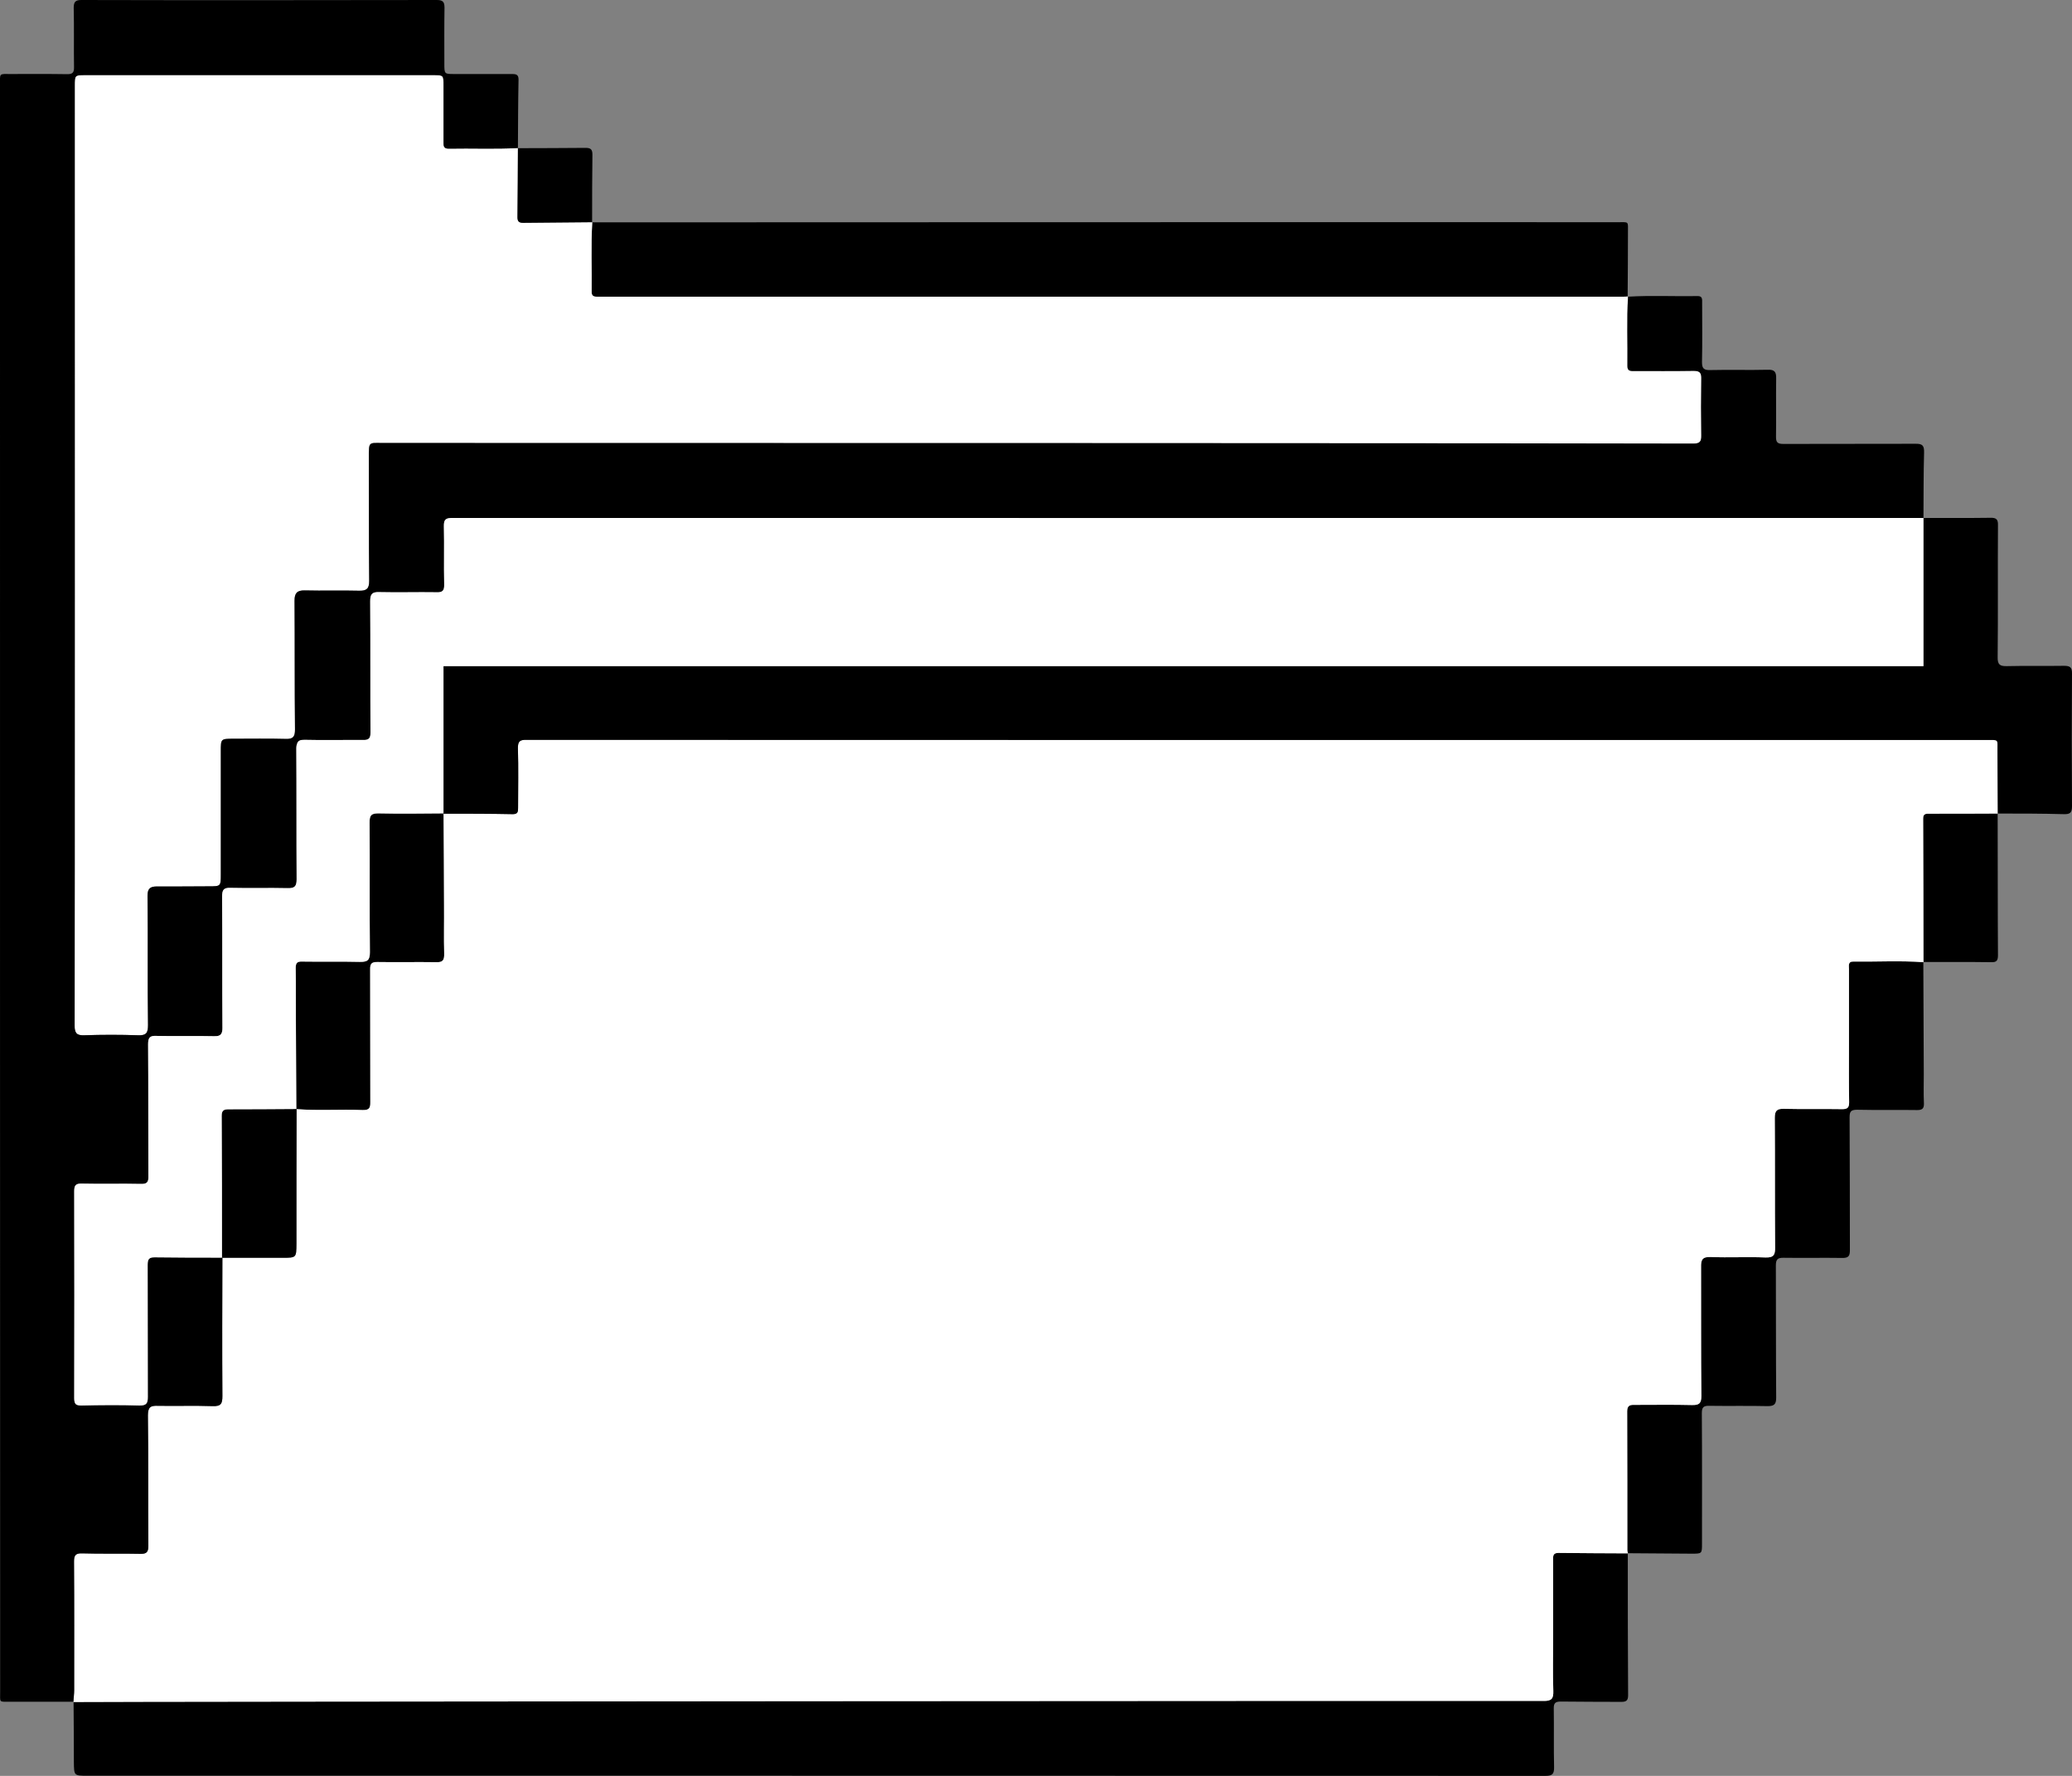 <svg width="182" height="156" viewBox="0 0 182 156" fill="none" xmlns="http://www.w3.org/2000/svg">
<rect x="0" y="0" width="182" height="156" fill="#808080" stroke="none"/>
<g clip-path="url(#clip0_25_170)">
<path d="M6.463 149.485L6.449 149.512C6.449 149.498 6.449 149.498 6.449 149.485C6.463 149.485 6.463 149.485 6.463 149.485Z" fill="black"/>
<path d="M38.977 71.451V71.478C38.963 71.478 38.963 71.478 38.95 71.478V71.451C38.963 71.451 38.963 71.451 38.977 71.451Z" fill="black"/>
<path d="M143.01 148.929C143.01 149.431 142.793 149.498 142.387 149.498C140.625 149.485 138.864 149.498 137.103 149.471C136.629 149.471 136.466 149.593 136.48 150.094C136.507 151.801 136.466 153.521 136.507 155.228C136.52 155.851 136.344 156 135.735 156C124.693 155.986 7.695 155.987 7.695 155.987C6.489 155.987 6.503 155.987 6.489 154.767C6.489 153.007 6.476 151.259 6.462 149.512C9.361 149.471 131.535 149.39 135.572 149.417C136.29 149.431 136.466 149.214 136.439 148.523C136.385 146.979 136.426 145.421 136.426 143.877V137.064C136.426 136.752 136.358 136.414 136.886 136.414C138.918 136.441 140.937 136.441 142.983 136.454C142.983 140.613 142.983 144.771 143.01 148.929Z" fill="black"/>
<path d="M142.969 26.061V26.047C142.982 26.047 142.982 26.047 142.996 26.047L142.969 26.061Z" fill="black"/>
<path d="M142.996 20.453C142.996 22.322 142.983 24.178 142.969 26.047C142.834 26.061 142.698 26.061 142.576 26.061H52.43C52.118 26.074 51.956 25.953 51.969 25.628C51.996 23.596 51.901 21.564 52.023 19.532C56.684 19.532 116.646 19.505 142.075 19.519C143.118 19.519 142.996 19.397 142.996 20.453Z" fill="black"/>
<path d="M142.998 136.441H142.983V136.456H142.998V136.441Z" fill="black"/>
<path d="M168.994 96.929C169.008 97.39 168.832 97.512 168.398 97.512C166.637 97.485 164.876 97.525 163.128 97.485C162.586 97.485 162.464 97.634 162.464 98.148C162.491 102.036 162.478 105.923 162.491 109.811C162.491 110.339 162.369 110.515 161.8 110.502C160.093 110.475 158.386 110.515 156.666 110.488C156.11 110.475 155.988 110.664 155.988 111.179C156.002 115.053 155.988 118.913 156.016 122.774C156.016 123.343 155.853 123.519 155.27 123.519C153.563 123.478 151.856 123.519 150.136 123.492C149.607 123.478 149.485 123.641 149.485 124.155C149.513 127.975 149.499 131.781 149.499 135.601C149.499 136.481 149.499 136.481 148.591 136.481C146.722 136.468 144.866 136.454 142.996 136.441C142.969 136.346 142.942 136.278 142.942 136.183C142.942 132.12 142.942 128.043 142.928 123.979C142.928 123.492 143.145 123.397 143.552 123.41C145.245 123.41 146.939 123.383 148.618 123.424C149.242 123.437 149.445 123.288 149.445 122.625C149.404 118.859 149.431 115.094 149.418 111.314C149.404 110.664 149.526 110.393 150.271 110.42C151.87 110.488 153.469 110.393 155.067 110.461C155.812 110.488 155.934 110.217 155.921 109.567C155.894 105.774 155.921 101.982 155.894 98.189C155.894 97.566 156.083 97.39 156.693 97.403C158.4 97.444 160.107 97.403 161.827 97.431C162.275 97.431 162.424 97.295 162.424 96.835C162.396 95.182 162.41 93.516 162.41 91.85V85.118C162.41 84.847 162.302 84.454 162.789 84.468C164.849 84.495 166.894 84.373 168.94 84.522C168.954 87.814 168.967 91.078 168.981 94.356C168.981 95.209 168.954 96.076 168.994 96.929Z" fill="black"/>
<path d="M168.955 84.508H168.94V84.523H168.955V84.508Z" fill="black"/>
<path d="M175.497 83.926C175.497 84.387 175.362 84.536 174.915 84.522C172.923 84.495 170.945 84.508 168.954 84.508C168.954 80.309 168.94 76.111 168.926 71.912C168.913 71.437 169.224 71.478 169.523 71.478C171.514 71.478 173.492 71.478 175.47 71.465C175.484 75.623 175.47 79.768 175.497 83.926Z" fill="black"/>
<path d="M149.431 33.308C149.404 34.947 149.404 36.586 149.431 38.238C149.445 38.794 149.296 38.97 148.713 38.97C139.663 38.929 62.956 38.915 33.653 38.915C32.352 38.915 32.393 38.753 32.393 40.216C32.406 43.819 32.379 47.422 32.42 51.038C32.42 51.716 32.189 51.905 31.539 51.892C29.954 51.851 28.355 51.905 26.757 51.865C26.093 51.851 25.863 52.095 25.863 52.759C25.89 56.524 25.863 60.303 25.903 64.082C25.903 64.692 25.754 64.936 25.09 64.909C23.559 64.868 22.029 64.895 20.498 64.895C19.387 64.895 19.387 64.895 19.387 65.992V76.815C19.387 77.858 19.373 77.858 18.344 77.858C16.799 77.871 15.282 77.871 13.751 77.871C13.155 77.871 12.938 78.088 12.952 78.725C12.992 82.504 12.938 86.269 12.992 90.049C12.992 90.726 12.843 90.97 12.125 90.942C10.54 90.888 8.969 90.888 7.384 90.942C6.706 90.97 6.544 90.726 6.544 90.076C6.571 81.068 6.557 26.047 6.557 7.531C6.557 6.597 6.557 6.597 7.519 6.597H38.001C38.963 6.597 38.95 6.597 38.95 7.518V12.448C38.95 12.76 38.923 13.058 39.383 13.058C41.415 13.017 43.448 13.112 45.48 13.003V13.017H45.493C45.48 15.035 45.48 17.053 45.453 19.085C45.453 19.437 45.575 19.573 45.94 19.573C47.972 19.546 49.978 19.546 52.01 19.519V19.532H52.023C51.901 21.564 51.996 23.596 51.969 25.628C51.956 25.953 52.118 26.075 52.43 26.061H142.576C142.698 26.061 142.834 26.061 142.969 26.047V26.061H142.996C142.874 28.093 142.969 30.125 142.942 32.156C142.928 32.63 143.267 32.59 143.565 32.59C145.272 32.59 146.979 32.603 148.686 32.576C149.269 32.563 149.458 32.712 149.431 33.308Z" fill="white"/>
<path d="M52.025 19.519H52.01V19.534H52.025V19.519Z" fill="black"/>
<path d="M52.037 13.586C52.01 15.563 52.01 17.541 52.01 19.519C49.977 19.546 47.972 19.546 45.94 19.573C45.575 19.573 45.453 19.437 45.453 19.085C45.48 17.053 45.48 15.035 45.493 13.017C47.485 13.003 49.449 13.017 51.441 12.99C51.888 12.99 52.037 13.125 52.037 13.586Z" fill="black"/>
<path d="M39.017 83.777C39.031 84.346 38.895 84.549 38.299 84.522C36.592 84.495 34.885 84.536 33.178 84.508C32.636 84.495 32.501 84.657 32.514 85.172C32.528 89.046 32.514 92.934 32.528 96.821C32.542 97.349 32.406 97.525 31.851 97.512C29.913 97.431 27.99 97.58 26.052 97.431C26.039 97.431 26.039 97.431 26.039 97.431C26.039 97.431 26.039 97.431 26.039 97.417C26.025 94.816 26.012 92.202 25.998 89.602C25.985 88.084 26.012 86.54 25.985 85.023C25.985 84.603 26.106 84.454 26.54 84.468C28.233 84.495 29.913 84.454 31.607 84.495C32.284 84.508 32.501 84.359 32.501 83.642C32.46 79.835 32.501 76.043 32.474 72.264C32.46 71.613 32.636 71.437 33.287 71.451C35.156 71.492 37.053 71.465 38.95 71.451C38.963 71.451 38.963 71.451 38.963 71.451V71.478C38.977 74.174 39.004 76.869 39.004 79.564C39.017 80.96 38.977 82.368 39.017 83.777Z" fill="black"/>
<path d="M175.484 71.465H175.47C173.492 71.478 171.514 71.478 169.523 71.478C169.225 71.478 168.913 71.437 168.926 71.912C168.94 76.111 168.954 80.309 168.954 84.508H168.94V84.522C166.894 84.373 164.849 84.495 162.789 84.468C162.302 84.454 162.41 84.847 162.41 85.118V91.85C162.41 93.516 162.396 95.182 162.424 96.835C162.424 97.295 162.275 97.431 161.827 97.431C160.107 97.403 158.4 97.444 156.693 97.403C156.083 97.39 155.894 97.566 155.894 98.189C155.921 101.982 155.894 105.774 155.921 109.567C155.934 110.217 155.812 110.488 155.067 110.461C153.469 110.393 151.87 110.488 150.271 110.42C149.526 110.393 149.404 110.664 149.418 111.314C149.431 115.094 149.404 118.859 149.445 122.625C149.445 123.288 149.242 123.437 148.618 123.424C146.939 123.383 145.245 123.41 143.552 123.41C143.145 123.397 142.928 123.492 142.928 123.979C142.942 128.043 142.942 132.12 142.942 136.183C142.942 136.278 142.969 136.346 142.996 136.441H142.983V136.454C140.937 136.441 138.918 136.441 136.886 136.414C136.358 136.414 136.426 136.752 136.426 137.064V143.877C136.426 145.421 136.385 146.979 136.439 148.523C136.466 149.214 136.29 149.431 135.572 149.417C131.535 149.39 9.361 149.471 6.462 149.512V149.485C6.462 149.485 6.462 149.485 6.449 149.485C6.462 149.16 6.516 148.808 6.516 148.482C6.516 144.703 6.53 140.938 6.503 137.172C6.503 136.63 6.638 136.441 7.194 136.454C8.914 136.508 10.621 136.454 12.328 136.495C12.87 136.508 13.033 136.346 13.033 135.791C13.006 131.971 13.046 128.151 12.992 124.345C12.992 123.586 13.236 123.464 13.9 123.492C15.485 123.519 17.084 123.464 18.682 123.519C19.427 123.546 19.536 123.288 19.536 122.625C19.509 118.588 19.522 114.538 19.536 110.488H24.779C26.039 110.488 26.025 110.488 26.039 109.269C26.039 105.327 26.039 101.372 26.052 97.431C27.99 97.58 29.913 97.431 31.851 97.512C32.406 97.525 32.542 97.349 32.528 96.821C32.514 92.934 32.528 89.046 32.514 85.172C32.501 84.657 32.636 84.495 33.178 84.508C34.885 84.536 36.592 84.495 38.299 84.522C38.895 84.549 39.031 84.346 39.017 83.777C38.977 82.368 39.017 80.96 39.004 79.564C39.004 76.869 38.977 74.174 38.963 71.478C40.982 71.478 43.028 71.478 45.046 71.519C45.507 71.519 45.507 71.275 45.507 70.936C45.507 69.202 45.547 67.469 45.493 65.735C45.48 65.098 45.683 64.976 46.279 64.99C59.041 65.003 144.5 65.003 174.454 65.003C175.633 65.003 175.443 64.895 175.456 65.992C175.47 67.821 175.47 69.622 175.484 71.465Z" fill="white"/>
<path d="M26.052 97.417C26.052 97.43 26.052 97.43 26.052 97.43C26.039 101.372 26.039 105.327 26.039 109.269C26.025 110.488 26.039 110.488 24.779 110.488H19.509C19.509 110.475 19.509 110.475 19.509 110.475C19.509 106.316 19.509 102.171 19.482 98.013C19.482 97.539 19.671 97.444 20.091 97.444C22.069 97.444 24.061 97.43 26.052 97.417C26.039 97.417 26.039 97.417 26.052 97.417Z" fill="black"/>
<path d="M13.629 110.448C13.1 110.434 12.978 110.61 12.978 111.111C12.992 114.985 12.978 118.846 12.992 122.719C12.992 123.275 12.87 123.464 12.274 123.464C10.567 123.41 8.86 123.424 7.139 123.464C6.895 123.464 6.746 123.424 6.651 123.329C6.557 123.234 6.53 123.072 6.53 122.828C6.543 116.76 6.543 110.705 6.53 104.637C6.53 104.122 6.665 103.959 7.193 103.973C8.927 104.014 10.662 103.959 12.396 104C12.924 104.014 13.059 103.837 13.046 103.336C13.032 99.462 13.046 95.602 13.019 91.728C13.019 91.159 13.168 90.969 13.737 90.997C15.444 91.037 17.124 90.983 18.817 91.024C19.183 91.037 19.373 90.956 19.468 90.766C19.522 90.658 19.562 90.509 19.549 90.292C19.535 88.369 19.535 86.445 19.535 84.522C19.535 82.612 19.535 80.689 19.522 78.765C19.522 78.169 19.644 77.966 20.28 77.993C21.947 78.034 23.613 77.98 25.28 78.02C25.876 78.034 26.065 77.871 26.065 77.248C26.052 75.338 26.052 73.415 26.052 71.505C26.052 69.582 26.038 67.658 26.038 65.735C26.038 65.518 26.065 65.369 26.133 65.261C26.228 65.071 26.404 64.99 26.756 64.99C28.463 65.031 30.184 64.99 31.891 65.003C32.419 65.017 32.555 64.854 32.555 64.34C32.528 60.506 32.555 56.66 32.528 52.826C32.528 52.203 32.677 51.986 33.327 52.014C34.993 52.054 36.66 52 38.326 52.027C38.895 52.054 39.031 51.865 39.017 51.336C38.976 49.63 39.031 47.95 38.99 46.257C38.976 45.647 39.125 45.498 39.748 45.498C52.253 45.512 138.078 45.498 168.492 45.498H168.953C168.967 43.575 168.953 41.665 169.007 39.755C169.021 39.159 168.885 38.969 168.249 38.983C164.388 38.997 160.513 38.983 156.652 38.997C156.137 38.997 155.988 38.861 156.001 38.333C156.029 36.64 155.988 34.96 156.015 33.267C156.029 32.685 155.893 32.454 155.27 32.481C153.576 32.522 151.897 32.468 150.203 32.508C149.661 32.522 149.499 32.359 149.499 31.818C149.539 30.084 149.512 28.337 149.512 26.616C149.512 26.305 149.566 25.993 149.092 26.007C147.074 26.047 145.028 25.939 143.009 26.061C142.887 28.093 142.982 30.125 142.955 32.156C142.941 32.63 143.28 32.59 143.578 32.59C145.285 32.59 146.992 32.603 148.699 32.576C149.282 32.563 149.471 32.712 149.444 33.308C149.417 34.947 149.417 36.586 149.444 38.238C149.458 38.793 149.309 38.969 148.726 38.969C139.676 38.929 62.969 38.915 33.666 38.915C32.365 38.915 32.406 38.753 32.406 40.216C32.419 43.819 32.392 47.422 32.433 51.038C32.433 51.716 32.202 51.905 31.552 51.892C29.967 51.851 28.368 51.905 26.77 51.865C26.106 51.851 25.876 52.095 25.876 52.758C25.903 56.524 25.876 60.303 25.916 64.082C25.916 64.692 25.767 64.936 25.103 64.909C23.573 64.868 22.042 64.895 20.511 64.895C19.4 64.895 19.4 64.895 19.4 65.992V76.815C19.4 77.858 19.386 77.858 18.357 77.858C16.812 77.871 15.295 77.871 13.764 77.871C13.168 77.871 12.951 78.088 12.965 78.725C13.005 82.504 12.951 86.269 13.005 90.049C13.005 90.726 12.856 90.969 12.138 90.942C10.553 90.888 8.982 90.888 7.397 90.942C6.719 90.969 6.557 90.726 6.557 90.076C6.584 81.068 6.57 26.047 6.57 7.531C6.57 6.597 6.57 6.597 7.532 6.597H38.014C38.976 6.597 38.963 6.597 38.963 7.518V12.448C38.963 12.76 38.936 13.058 39.396 13.058C41.428 13.017 43.461 13.112 45.493 13.003C45.506 10.985 45.506 8.994 45.547 6.976C45.547 6.542 45.317 6.502 44.978 6.502H39.898C39.031 6.502 39.031 6.502 39.031 5.594C39.031 3.955 39.017 2.316 39.044 0.664C39.044 0.149 38.882 0 38.367 0C27.948 0.014 17.544 0.027 7.126 0C6.584 0 6.475 0.217 6.475 0.691C6.516 2.438 6.475 4.158 6.502 5.892C6.516 6.393 6.353 6.529 5.866 6.515C4.254 6.488 2.641 6.502 1.016 6.502C-0.122 6.502 -0 6.38 -0 7.504C-0 43.656 -0 137.741 0.013 148.618C0.013 149.593 -0.122 149.485 0.921 149.485H6.448C6.462 149.16 6.516 148.808 6.516 148.482C6.516 144.703 6.53 140.938 6.502 137.172C6.502 136.63 6.638 136.441 7.193 136.454C8.914 136.508 10.621 136.454 12.328 136.495C12.87 136.508 13.032 136.346 13.032 135.791C13.005 131.971 13.046 128.151 12.992 124.345C12.992 123.586 13.236 123.464 13.899 123.492C15.485 123.519 17.083 123.464 18.682 123.519C19.427 123.546 19.535 123.288 19.535 122.625C19.508 118.588 19.522 114.538 19.535 110.488C19.535 110.475 19.535 110.475 19.535 110.475H19.508C17.544 110.475 15.579 110.475 13.629 110.448Z" fill="black"/>
<path d="M181.296 58.488C179.629 58.515 177.963 58.475 176.296 58.515C175.687 58.529 175.456 58.407 175.47 57.73C175.511 53.869 175.47 49.995 175.497 46.135C175.511 45.634 175.362 45.471 174.833 45.485C172.869 45.512 170.918 45.498 168.954 45.498H168.94V58.515H38.963V71.451V71.478C40.982 71.478 43.028 71.478 45.046 71.519C45.507 71.519 45.507 71.275 45.507 70.936C45.507 69.202 45.547 67.469 45.493 65.735C45.48 65.098 45.683 64.976 46.279 64.99C59.041 65.003 144.5 65.003 174.454 65.003C175.633 65.003 175.443 64.895 175.456 65.992C175.47 67.821 175.47 69.622 175.484 71.465C177.421 71.465 179.358 71.465 181.296 71.519C181.837 71.532 182 71.383 182 70.828C181.973 66.94 181.973 63.053 182 59.165C182.014 58.596 181.797 58.488 181.296 58.488Z" fill="black"/>
<path d="M168.954 58.515V45.498H168.493C138.078 45.498 52.254 45.512 39.749 45.498C39.126 45.498 38.977 45.647 38.99 46.257C39.031 47.95 38.977 49.63 39.017 51.336C39.031 51.864 38.895 52.054 38.327 52.027C36.66 52 34.994 52.054 33.327 52.014C32.664 51.986 32.514 52.203 32.514 52.826C32.542 56.66 32.514 60.506 32.542 64.34C32.542 64.854 32.406 65.017 31.878 65.003C30.171 64.99 28.45 65.031 26.743 64.99C26.377 64.976 26.201 65.071 26.12 65.261C26.066 65.383 26.025 65.518 26.025 65.735C26.039 67.658 26.039 69.582 26.039 71.505C26.039 73.415 26.039 75.338 26.052 77.248C26.052 77.871 25.863 78.034 25.267 78.02C23.6 77.98 21.934 78.034 20.267 77.993C19.631 77.966 19.509 78.169 19.509 78.765C19.522 80.689 19.522 82.599 19.522 84.522C19.522 86.445 19.522 88.369 19.536 90.292C19.536 90.509 19.509 90.644 19.454 90.766C19.36 90.956 19.17 91.037 18.804 91.024C17.111 90.983 15.431 91.037 13.724 90.997C13.155 90.969 13.006 91.159 13.006 91.728C13.033 95.602 13.019 99.462 13.033 103.336C13.046 103.837 12.911 104.014 12.383 104C10.649 103.959 8.914 104.014 7.18 103.973C6.652 103.959 6.516 104.122 6.516 104.637C6.53 110.705 6.53 116.76 6.516 122.828C6.516 123.072 6.557 123.221 6.638 123.329C6.733 123.424 6.896 123.464 7.126 123.464C8.847 123.424 10.554 123.41 12.261 123.464C12.857 123.464 12.979 123.275 12.979 122.719C12.965 118.846 12.979 114.985 12.965 111.111C12.965 110.61 13.087 110.434 13.616 110.448C15.566 110.475 17.531 110.475 19.495 110.475C19.495 106.316 19.495 102.171 19.468 98.013C19.468 97.539 19.658 97.444 20.078 97.444C22.056 97.444 24.047 97.431 26.025 97.417C26.012 94.816 25.998 92.202 25.985 89.601C25.971 88.084 25.998 86.54 25.971 85.023C25.971 84.603 26.093 84.454 26.526 84.468C28.22 84.495 29.9 84.454 31.593 84.495C32.271 84.508 32.487 84.359 32.487 83.642C32.447 79.835 32.487 76.043 32.46 72.264C32.447 71.613 32.623 71.437 33.273 71.451C35.143 71.492 37.039 71.464 38.936 71.451C38.95 71.451 38.95 71.451 38.95 71.451V58.515H168.954Z" fill="white"/>
<path d="M26.025 65.735C26.025 65.518 26.052 65.369 26.12 65.261C26.066 65.383 26.025 65.518 26.025 65.735Z" fill="black"/>
<path d="M12.979 111.111C12.992 114.985 12.979 118.846 12.992 122.719C12.992 123.275 12.87 123.464 12.274 123.464C10.567 123.41 8.86 123.424 7.14 123.464C6.896 123.464 6.747 123.424 6.652 123.329C6.747 123.424 6.909 123.464 7.14 123.464C8.86 123.424 10.567 123.41 12.274 123.464C12.87 123.464 12.992 123.275 12.992 122.719C12.979 118.846 12.992 114.985 12.979 111.111Z" fill="black"/>
<path d="M19.454 90.766C19.509 90.658 19.549 90.509 19.536 90.292C19.549 90.509 19.509 90.644 19.454 90.766Z" fill="black"/>
</g>
<defs>
<clipPath id="clip0_25_170">
<rect width="182" height="156" fill="white"/>
</clipPath>
</defs>
</svg>
